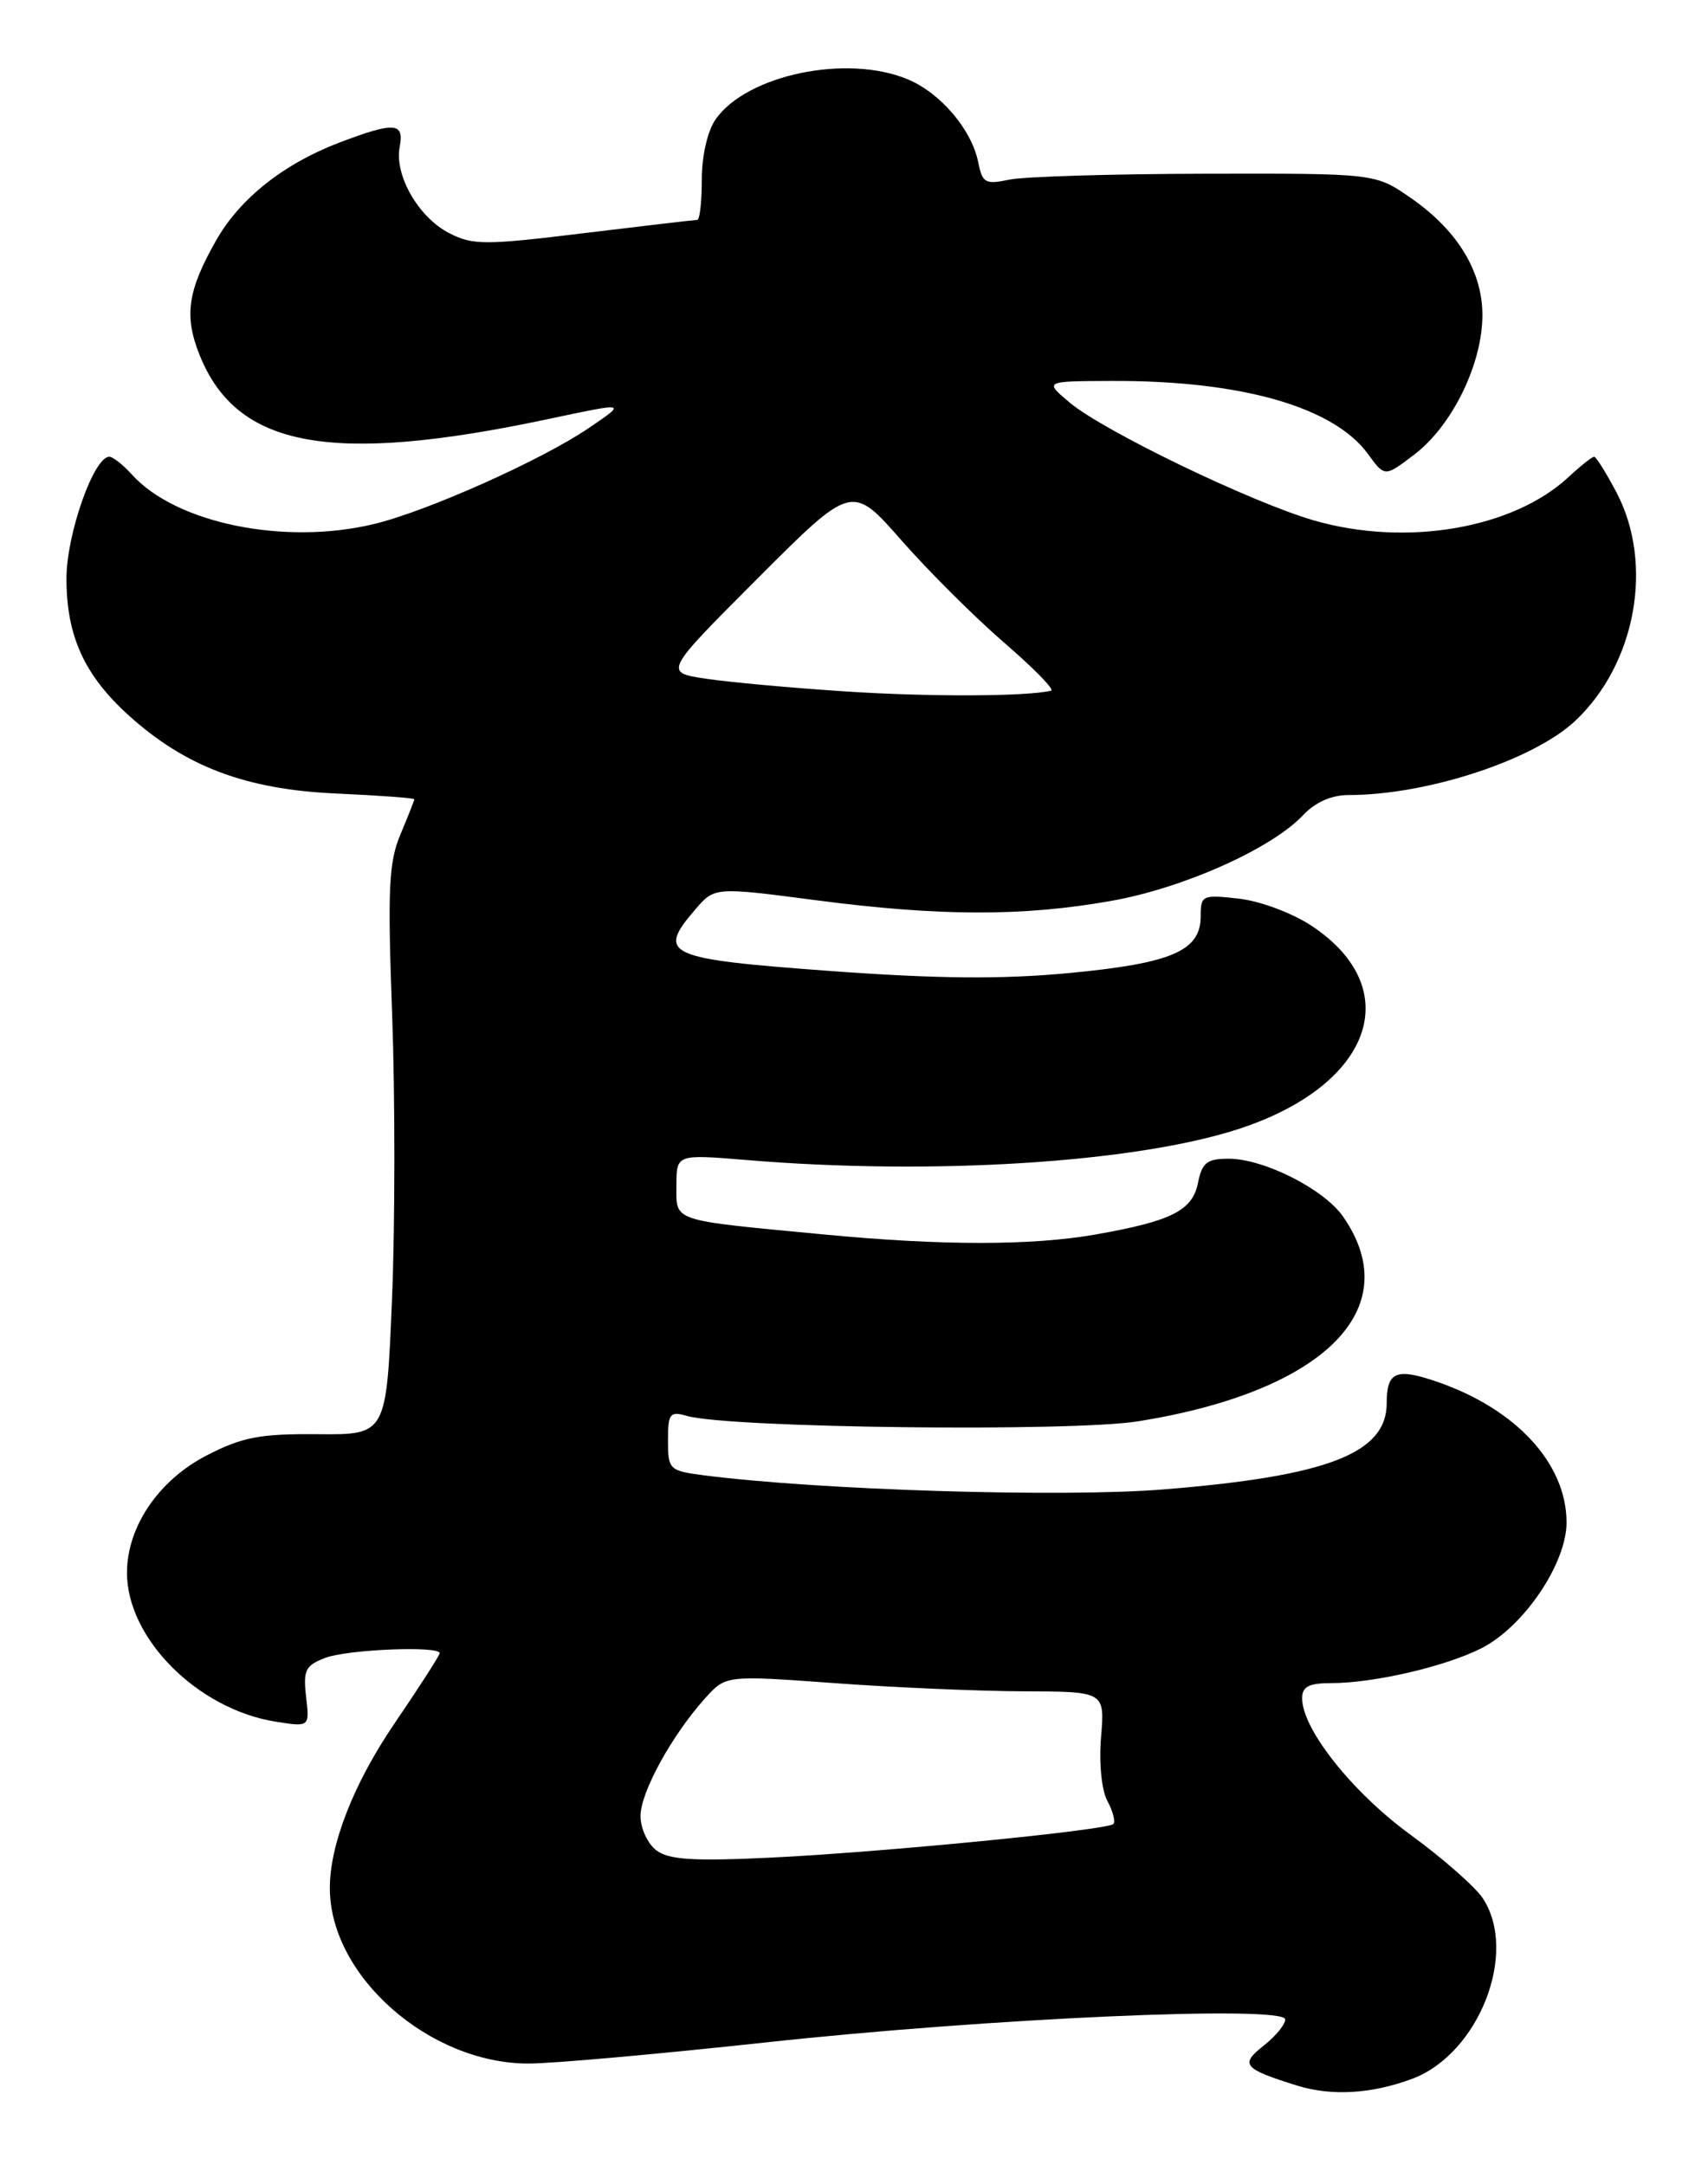 <?xml version="1.0" encoding="UTF-8" standalone="no"?>
<!DOCTYPE svg PUBLIC "-//W3C//DTD SVG 1.1//EN" "http://www.w3.org/Graphics/SVG/1.1/DTD/svg11.dtd" >
<svg xmlns="http://www.w3.org/2000/svg" xmlns:xlink="http://www.w3.org/1999/xlink" version="1.1" viewBox="0 0 202 256">
 <g >
 <path fill="currentColor"
d=" M 167.00 245.79 C 174.89 242.85 179.59 230.88 175.38 224.46 C 174.49 223.10 170.64 219.72 166.83 216.94 C 159.97 211.95 154.00 204.45 154.00 200.80 C 154.00 199.41 154.79 199.00 157.45 199.00 C 162.47 199.00 170.94 197.04 175.20 194.88 C 180.20 192.35 185.27 184.86 185.27 180.01 C 185.27 173.06 179.34 166.61 169.99 163.38 C 165.11 161.70 164.00 162.17 164.00 165.90 C 164.00 171.84 156.99 174.54 137.58 176.10 C 125.59 177.07 96.83 176.18 83.25 174.43 C 79.15 173.90 79.00 173.75 79.00 170.32 C 79.00 167.11 79.22 166.83 81.25 167.41 C 86.26 168.84 126.74 169.32 134.65 168.04 C 156.64 164.50 166.42 154.72 158.84 143.84 C 156.58 140.59 149.47 137.00 145.31 137.00 C 142.74 137.00 142.16 137.46 141.68 139.86 C 141.02 143.14 138.56 144.37 129.57 145.96 C 122.02 147.28 111.45 147.29 97.50 145.96 C 79.19 144.22 80.00 144.49 80.00 140.19 C 80.00 136.47 80.00 136.47 88.25 137.15 C 110.28 138.99 134.23 137.48 146.50 133.48 C 162.29 128.33 166.38 116.91 155.10 109.45 C 152.85 107.96 149.02 106.53 146.52 106.25 C 142.19 105.76 142.00 105.85 142.00 108.35 C 142.00 112.43 138.57 113.90 126.41 115.05 C 118.39 115.80 110.87 115.73 98.01 114.79 C 78.75 113.37 77.64 112.86 82.21 107.55 C 84.51 104.87 84.51 104.87 96.46 106.43 C 111.09 108.35 121.01 108.37 131.45 106.51 C 139.96 105.00 150.40 100.33 154.11 96.38 C 155.55 94.85 157.47 94.00 159.49 94.00 C 168.78 94.00 181.40 89.86 186.34 85.19 C 193.49 78.43 195.61 66.67 191.19 58.25 C 189.96 55.91 188.77 54.00 188.53 54.00 C 188.30 54.00 186.93 55.08 185.50 56.41 C 178.91 62.52 166.31 64.67 155.42 61.54 C 148.03 59.41 130.50 50.96 126.50 47.59 C 123.50 45.07 123.50 45.07 131.42 45.04 C 146.73 44.97 157.71 48.09 161.78 53.67 C 163.77 56.41 163.77 56.41 167.28 53.73 C 171.60 50.44 175.10 43.49 175.31 37.78 C 175.52 32.39 172.54 27.34 166.83 23.39 C 162.66 20.50 162.66 20.50 142.58 20.54 C 131.54 20.56 121.09 20.88 119.37 21.24 C 116.53 21.84 116.18 21.64 115.69 19.18 C 114.92 15.33 111.24 11.00 107.36 9.38 C 100.17 6.37 88.33 8.84 84.63 14.11 C 83.68 15.48 83.00 18.42 83.00 21.22 C 83.00 23.85 82.76 26.00 82.46 26.00 C 82.16 26.00 76.12 26.71 69.04 27.57 C 57.31 29.00 55.90 29.00 53.10 27.55 C 49.48 25.68 46.63 20.71 47.27 17.37 C 47.83 14.46 46.67 14.38 40.13 16.86 C 33.56 19.36 28.39 23.45 25.57 28.41 C 22.19 34.34 21.75 37.34 23.60 41.96 C 28.00 52.95 39.10 55.00 64.82 49.55 C 74.22 47.56 74.14 47.54 69.60 50.63 C 64.02 54.42 50.37 60.51 44.14 61.98 C 33.56 64.49 20.80 61.86 15.60 56.11 C 14.55 54.95 13.35 54.00 12.93 54.00 C 11.09 54.00 7.86 63.17 7.86 68.41 C 7.86 75.19 9.98 79.85 15.23 84.59 C 21.94 90.65 29.08 93.34 39.75 93.82 C 44.84 94.05 49.00 94.35 49.00 94.50 C 49.00 94.64 48.26 96.50 47.37 98.63 C 45.97 101.93 45.83 105.06 46.38 120.04 C 46.73 129.69 46.73 144.80 46.36 153.61 C 45.70 169.64 45.70 169.64 37.58 169.57 C 30.74 169.51 28.67 169.91 24.48 172.06 C 18.79 174.98 15.04 180.47 15.02 185.91 C 14.98 193.67 23.34 202.07 32.56 203.55 C 36.62 204.20 36.62 204.20 36.20 200.61 C 35.84 197.48 36.12 196.91 38.46 196.02 C 41.10 195.01 52.00 194.57 52.00 195.46 C 52.00 195.72 49.57 199.49 46.61 203.84 C 41.82 210.88 38.98 218.13 39.01 223.30 C 39.05 233.65 50.78 243.98 62.50 243.98 C 65.25 243.99 77.85 242.86 90.50 241.49 C 116.94 238.61 152.00 237.06 152.00 238.77 C 152.00 239.37 150.86 240.75 149.47 241.85 C 146.61 244.09 147.02 244.59 153.39 246.58 C 157.47 247.85 162.19 247.58 167.00 245.79 Z  M 77.62 218.77 C 76.59 217.98 75.75 216.16 75.75 214.72 C 75.75 211.91 79.44 205.19 83.40 200.78 C 85.85 198.07 85.85 198.07 98.67 199.00 C 105.73 199.52 115.81 199.95 121.08 199.97 C 130.66 200.00 130.66 200.00 130.22 205.36 C 129.96 208.47 130.28 211.65 130.97 212.94 C 131.63 214.17 131.94 215.39 131.67 215.66 C 130.94 216.39 104.13 219.02 91.00 219.64 C 81.95 220.07 79.10 219.88 77.62 218.77 Z  M 100.00 81.75 C 93.67 81.34 86.25 80.66 83.50 80.25 C 78.50 79.50 78.50 79.50 89.63 68.36 C 100.76 57.22 100.76 57.22 106.63 63.91 C 109.86 67.58 115.34 73.04 118.81 76.03 C 122.27 79.02 124.75 81.55 124.31 81.66 C 121.44 82.36 109.80 82.40 100.00 81.75 Z "/>
</g>
</svg>